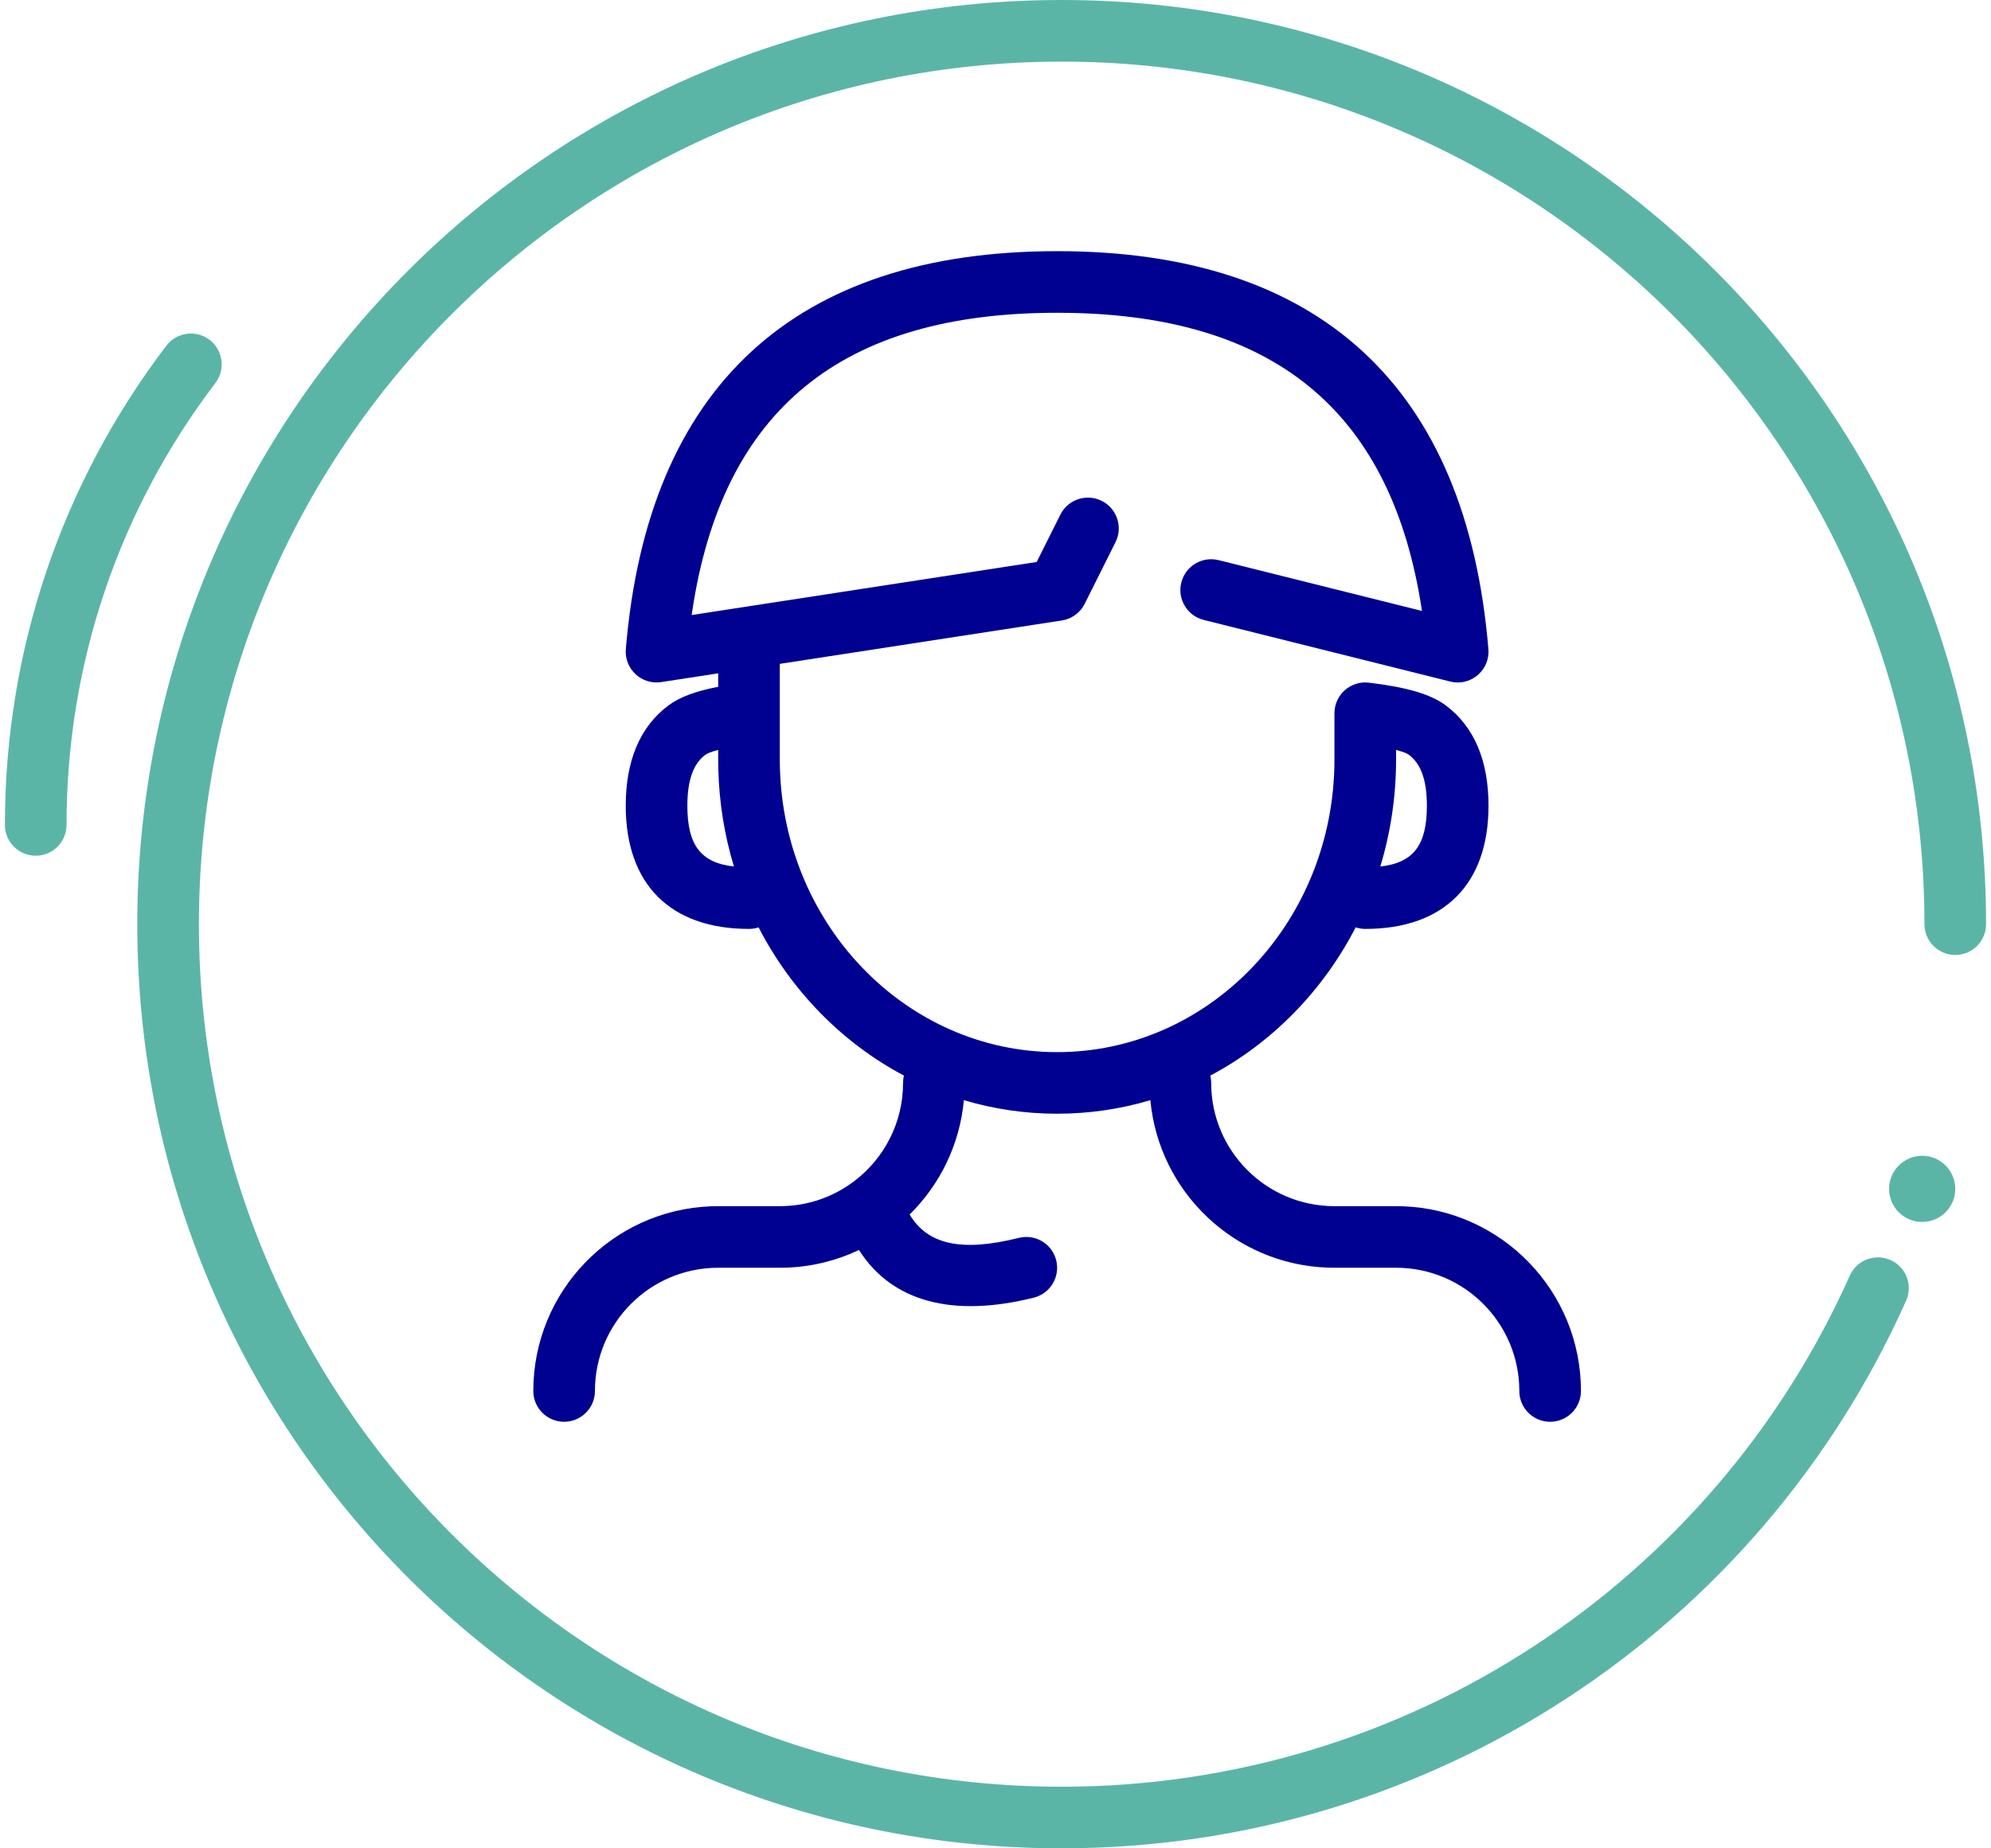 <svg xmlns="http://www.w3.org/2000/svg" width="84" height="78" viewBox="0 0 84 78" fill="none">
  <path d="M44.792 -0C66.331 -0 83.792 17.46 83.792 38.999C83.792 39.718 83.21 40.3 82.492 40.3C81.774 40.3 81.192 39.718 81.192 38.999C81.192 18.896 64.895 2.6 44.792 2.6C24.689 2.6 8.392 18.896 8.392 38.999C8.392 59.103 24.689 75.4 44.792 75.4C59.293 75.4 72.231 66.842 78.044 53.83C78.337 53.175 79.106 52.881 79.761 53.174C80.417 53.466 80.711 54.235 80.418 54.891C74.191 68.831 60.328 77.999 44.792 77.999C23.253 77.999 5.792 60.539 5.792 38.999C5.792 17.46 23.253 -0 44.792 -0Z" fill="#5BB5A7"/>
  <path d="M82.492 50.17C82.492 50.941 81.867 51.566 81.096 51.566C80.325 51.566 79.7 50.941 79.7 50.17C79.7 49.399 80.325 48.774 81.096 48.774C81.867 48.774 82.492 49.399 82.492 50.17Z" fill="#5BB5A7"/>
  <path d="M8.841 14.341C8.269 13.906 7.454 14.017 7.019 14.588C2.625 20.359 0.207 27.403 0.207 34.811C0.207 35.529 0.789 36.111 1.507 36.111C2.225 36.111 2.807 35.529 2.807 34.811C2.807 27.977 5.036 21.485 9.088 16.163C9.523 15.592 9.412 14.776 8.841 14.341Z" fill="#5BB5A7"/>
<g transform="translate(22,10)">
<path id="Majeure" fill-rule="evenodd" clip-rule="evenodd" d="M40.795 17.392C39.873 6.319 33.677 0.599 22.6 0.599C11.523 0.599 5.327 6.319 4.404 17.392C4.335 18.229 5.067 18.912 5.898 18.784L8.3 18.415V18.983C7.369 19.162 6.684 19.41 6.203 19.769C4.983 20.678 4.4 22.132 4.4 24C4.4 27.317 6.282 29.2 9.6 29.2C9.741 29.2 9.878 29.177 10.005 29.135C11.388 31.817 13.532 34.008 16.137 35.39C16.113 35.489 16.1 35.593 16.1 35.7C16.1 37.388 15.295 38.888 14.049 39.838C14.029 39.852 14.009 39.867 13.99 39.882C13.126 40.522 12.057 40.9 10.9 40.9H8.3L8.008 40.905C3.835 41.059 0.5 44.49 0.5 48.7C0.5 49.417 1.082 49.999 1.8 49.999C2.518 49.999 3.1 49.417 3.1 48.7C3.1 45.828 5.428 43.499 8.3 43.499H10.9L11.192 43.494C12.28 43.454 13.31 43.191 14.24 42.75C15.633 44.944 18.204 45.614 21.615 44.761C22.312 44.587 22.735 43.881 22.561 43.184C22.387 42.488 21.681 42.064 20.985 42.238C18.554 42.846 17.134 42.517 16.377 41.253C17.649 39.998 18.492 38.31 18.666 36.427C19.916 36.8 21.235 36.999 22.6 36.999C23.965 36.999 25.284 36.8 26.534 36.427C26.892 40.298 30.078 43.349 34.008 43.494L34.3 43.499H36.9C39.772 43.499 42.1 45.828 42.1 48.7C42.1 49.417 42.682 49.999 43.4 49.999C44.118 49.999 44.7 49.417 44.7 48.7C44.7 44.49 41.365 41.059 37.192 40.905L36.9 40.9H34.3C31.428 40.9 29.1 38.571 29.1 35.7C29.1 35.593 29.087 35.489 29.063 35.39C31.668 34.008 33.812 31.817 35.195 29.135C35.322 29.177 35.459 29.2 35.6 29.2C38.918 29.2 40.8 27.317 40.8 24C40.8 22.132 40.216 20.678 38.997 19.769C38.34 19.279 37.299 18.995 35.775 18.811C35.719 18.804 35.662 18.8 35.605 18.799L35.603 18.799C35.477 18.799 35.355 18.817 35.239 18.85C35.052 18.904 34.882 18.999 34.739 19.125C34.488 19.347 34.323 19.665 34.302 20.022C34.3 20.055 34.3 20.087 34.3 20.119V22.049L34.295 22.408C34.115 29.076 28.934 34.4 22.6 34.4C16.153 34.4 10.9 28.884 10.9 22.049V18.015L22.798 16.184L22.951 16.151C23.302 16.053 23.598 15.811 23.763 15.481L25.063 12.881L25.123 12.741C25.345 12.13 25.078 11.435 24.481 11.137L24.342 11.077C23.73 10.855 23.035 11.122 22.737 11.718L21.737 13.716L7.182 15.955L7.206 15.788C8.48 7.296 13.504 3.199 22.6 3.199L23.067 3.203C31.713 3.34 36.57 7.3 37.925 15.352L37.992 15.782L29.415 13.638L29.266 13.61C28.621 13.526 28 13.937 27.839 14.584C27.665 15.281 28.088 15.986 28.785 16.161L39.185 18.761L39.337 18.79C40.142 18.894 40.865 18.227 40.795 17.392ZM8.3 21.647C8.024 21.719 7.84 21.791 7.757 21.853C7.27 22.216 7 22.888 7 24C7 25.653 7.554 26.408 8.965 26.567C8.568 25.258 8.339 23.871 8.305 22.435L8.3 22.049V21.647ZM38.2 24C38.2 25.653 37.646 26.408 36.235 26.567C36.667 25.141 36.9 23.623 36.9 22.049V21.647C37.176 21.719 37.36 21.791 37.443 21.853C37.93 22.216 38.2 22.888 38.2 24Z" fill="#000091"/>
</g>
</svg>
